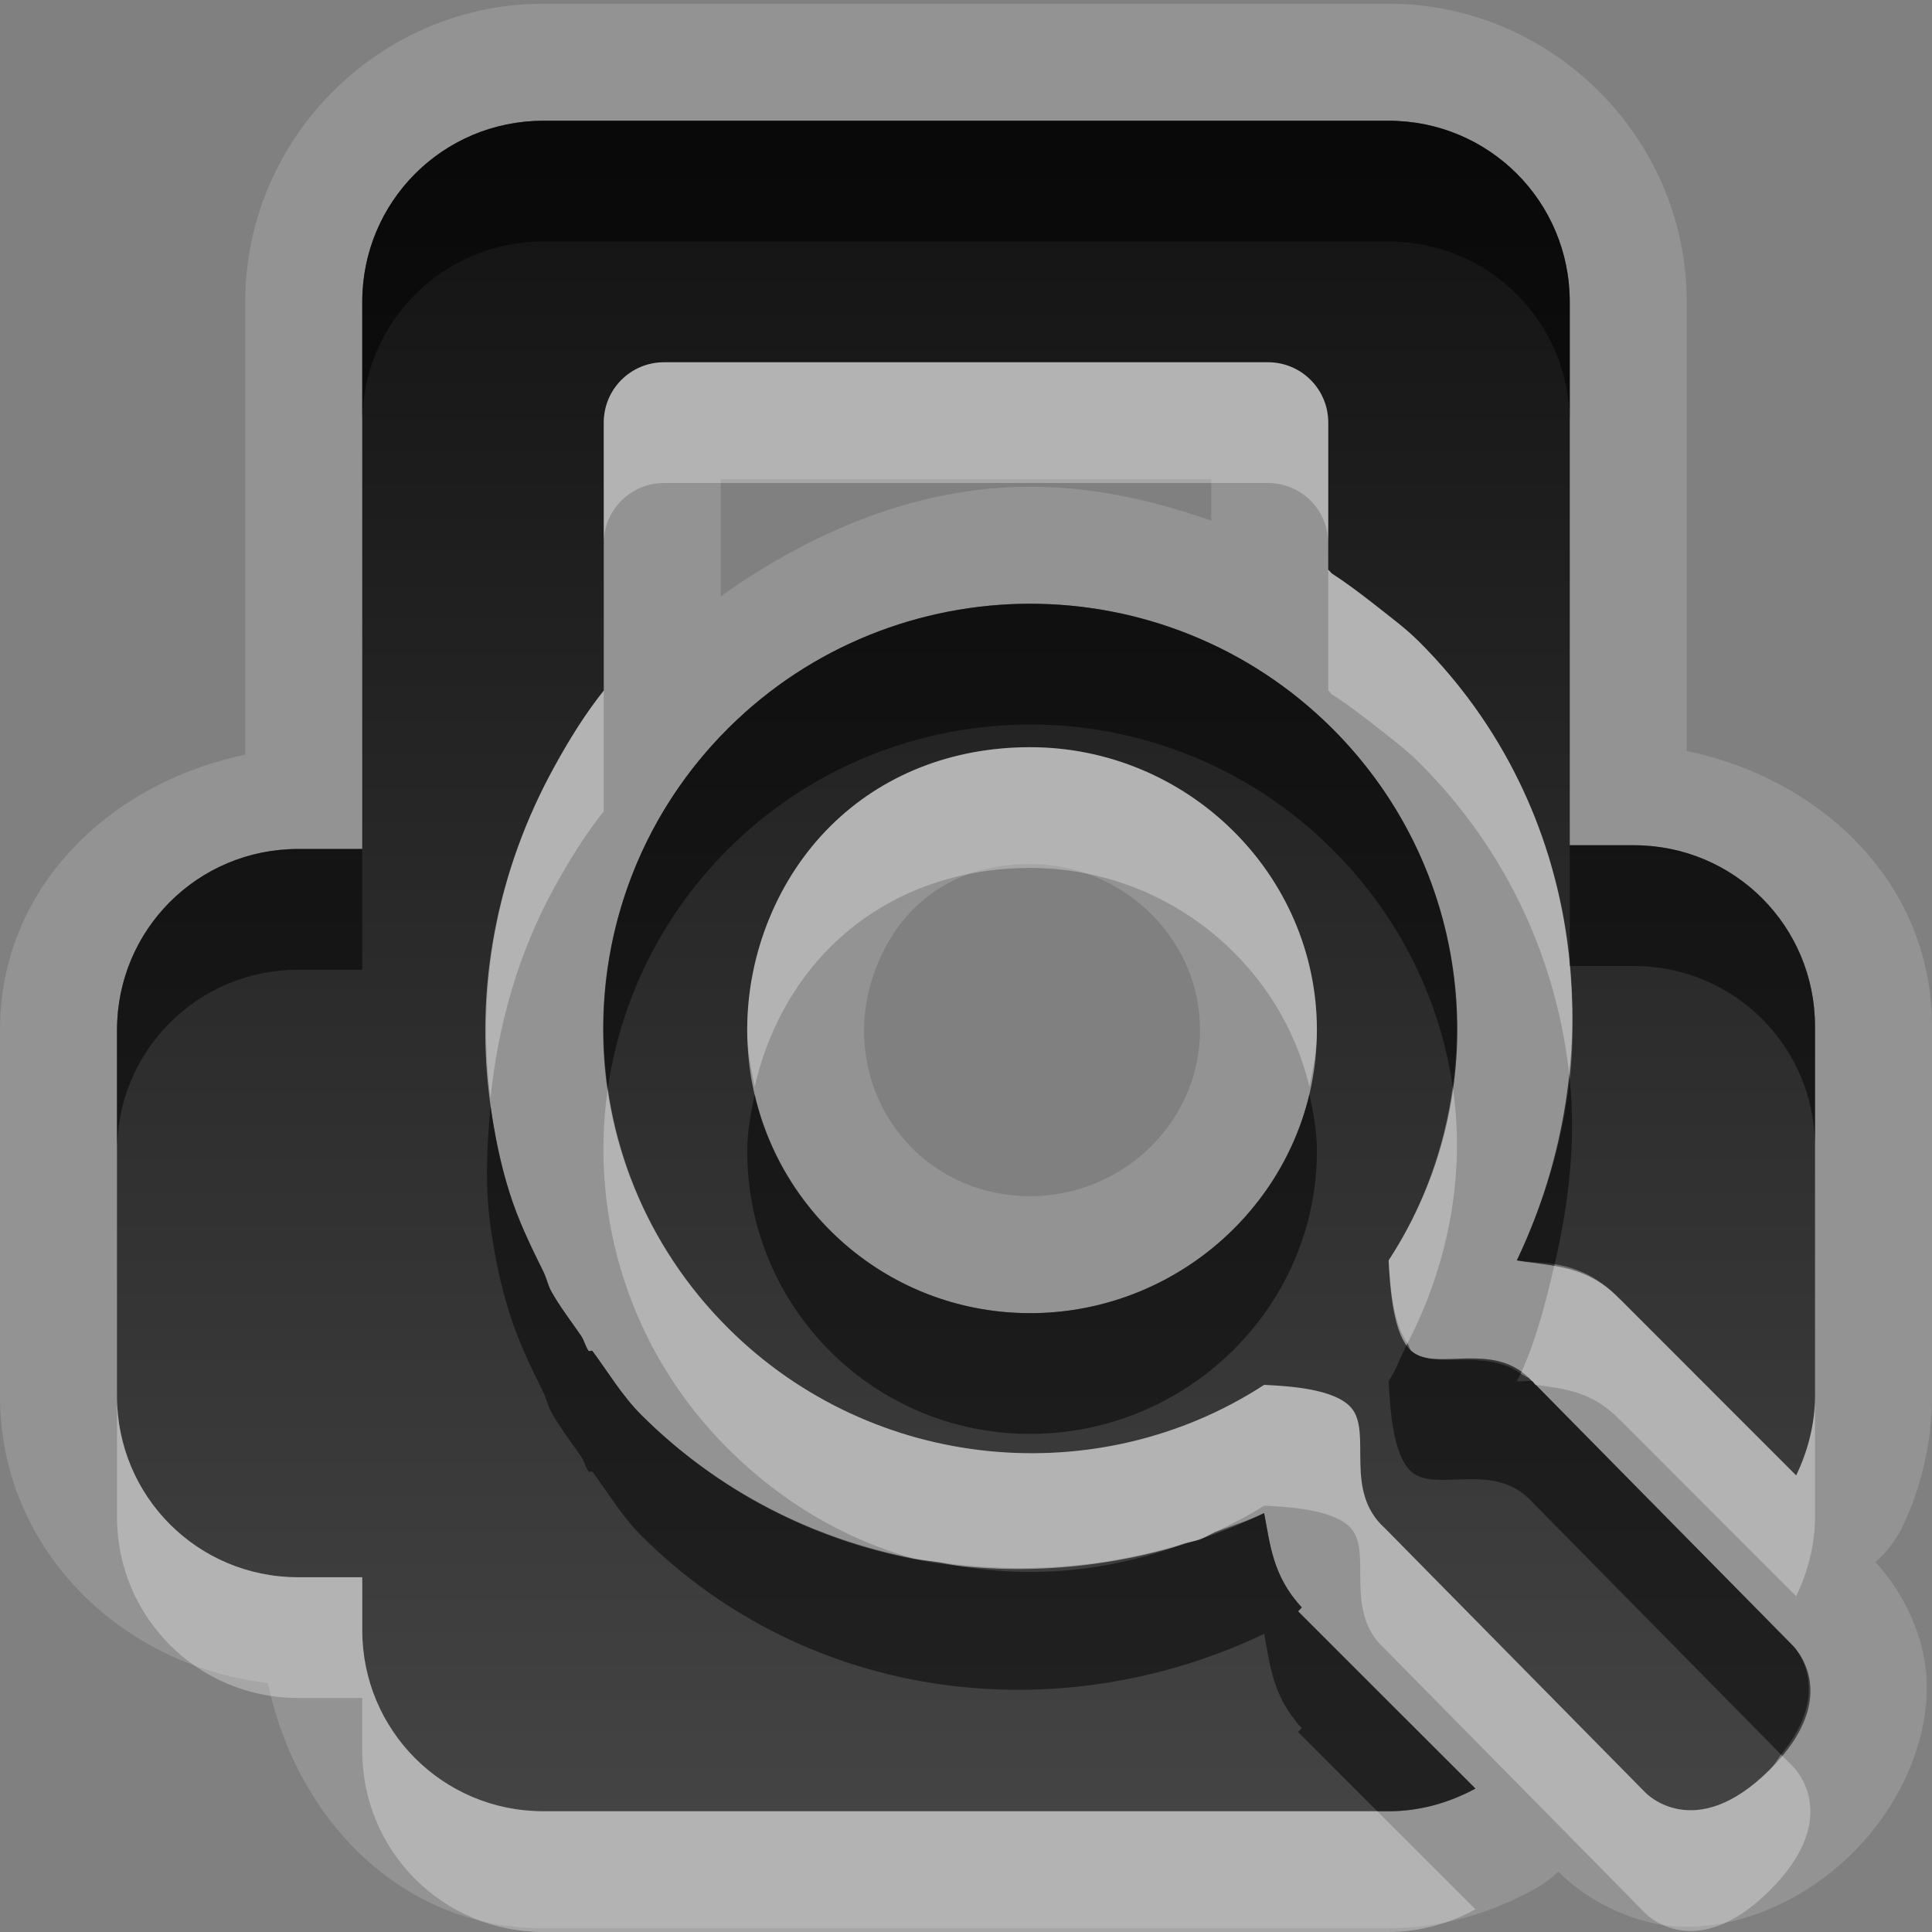 <svg xmlns="http://www.w3.org/2000/svg" xmlns:svg="http://www.w3.org/2000/svg" xmlns:xlink="http://www.w3.org/1999/xlink" id="svg2" width="16" height="16" display="inline" version="1.0"><rect width="100%" height="100%" fill="#808080" stroke="none"/><defs id="defs4"><linearGradient id="StandardGradient" x1="11.999" x2="11.999" y1=".922" y2="19.387" gradientTransform="scale(0.922,1.085)" gradientUnits="userSpaceOnUse"><stop id="stop3283" offset="0" stop-color="#000" stop-opacity=".863"/><stop id="stop2651" offset="1" stop-color="#000" stop-opacity=".471"/></linearGradient><linearGradient id="linearGradient2549" x1="11.999" x2="11.999" y1=".922" y2="17.478" gradientTransform="matrix(0.925,0,0,1.087,-2.06,0.998)" gradientUnits="userSpaceOnUse" xlink:href="#StandardGradient"/><linearGradient id="linearGradient2418" x1="11.999" x2="11.999" y1=".922" y2="17.478" gradientTransform="matrix(0.925,0,0,1.087,-3.06,-3.002)" gradientUnits="userSpaceOnUse" xlink:href="#StandardGradient"/><linearGradient id="linearGradient2422" x1="11.999" x2="11.999" y1=".922" y2="17.478" gradientTransform="matrix(0.925,0,0,1.087,-5.06,-1.002)" gradientUnits="userSpaceOnUse" xlink:href="#StandardGradient"/><linearGradient id="linearGradient2428" x1="11.999" x2="11.999" y1="3.681" y2="16.53" gradientTransform="matrix(0.925,0,0,1.087,-4.06,-3.002)" gradientUnits="userSpaceOnUse" xlink:href="#StandardGradient"/><linearGradient id="linearGradient2401" x1="11.999" x2="11.999" y1="3.681" y2="16.53" gradientTransform="matrix(0.925,0,0,1.087,-5.06,-3.002)" gradientUnits="userSpaceOnUse" xlink:href="#StandardGradient"/><linearGradient id="linearGradient2410" x1="11.999" x2="11.999" y1="3.681" y2="16.53" gradientTransform="matrix(0.925,0,0,1.087,-5.06,-3.002)" gradientUnits="userSpaceOnUse" xlink:href="#StandardGradient"/><linearGradient id="linearGradient2417" x1="11.999" x2="11.999" y1="3.681" y2="16.53" gradientTransform="matrix(0.925,0,0,1.087,-5.06,-3.002)" gradientUnits="userSpaceOnUse" xlink:href="#StandardGradient"/><linearGradient id="linearGradient2420" x1="11.999" x2="11.999" y1="3.681" y2="16.53" gradientTransform="matrix(0.925,0,0,1.087,-5.06,-3.002)" gradientUnits="userSpaceOnUse" xlink:href="#StandardGradient"/><linearGradient id="linearGradient2411" x1="11.999" x2="11.999" y1="3.681" y2="16.53" gradientTransform="matrix(0.925,0,0,1.087,-5.06,-3.002)" gradientUnits="userSpaceOnUse" xlink:href="#StandardGradient"/><linearGradient id="linearGradient2414" x1="11.999" x2="11.999" y1="3.681" y2="16.53" gradientTransform="matrix(0.925,0,0,1.087,-5.06,-3.002)" gradientUnits="userSpaceOnUse" xlink:href="#StandardGradient"/><linearGradient id="linearGradient2419" x1="11.999" x2="11.999" y1="3.681" y2="16.53" gradientTransform="matrix(0.925,0,0,1.087,-5.06,-3.002)" gradientUnits="userSpaceOnUse" xlink:href="#StandardGradient"/><linearGradient id="linearGradient3638" x1="11.999" x2="11.999" y1="3.681" y2="16.53" gradientTransform="matrix(0.925,0,0,1.087,-25.06,-3.002)" gradientUnits="userSpaceOnUse" xlink:href="#StandardGradient"/><clipPath id="clipPath3645" clipPathUnits="userSpaceOnUse"><path id="path3647" fill="#f0f" fill-opacity="1" stroke="none" d="m -20,0 0,16 16,0 0,-16 -16,0 z m 4.5,1 7,0 C -7.669,1 -7,1.669 -7,2.5 L -7,5.688 -7,7 -6.469,7 c 0.831,0 1.5,0.669 1.5,1.5 l 0,3.062 c 0,0.831 -0.669,1.5 -1.5,1.5 l -0.531,0 0,0.125 0,0.312 c 0,0.831 -0.669,1.5 -1.5,1.5 l -7,0 c -0.831,0 -1.5,-0.669 -1.5,-1.5 l 0,-0.312 0,-0.125 -0.531,0 c -0.831,0 -1.5,-0.669 -1.5,-1.5 l 0,-3.031 c 0,-0.831 0.669,-1.5 1.5,-1.5 L -17,7.031 -17,3.562 -17,2.5 C -17,1.669 -16.331,1 -15.5,1 z m 1,2 C -14.777,3 -15,3.223 -15,3.5 l 0,4.5 6,0 0,-4.5 C -9,3.223 -9.223,3 -9.5,3 l -5,0 z m 0.5,1 4,0 0,1 -4,0 0,-1 z m 0,2 3,0 0,1 -3,0 0,-1 z m 7.5,3 C -6.776,9 -7,9.224 -7,9.5 -7,9.776 -6.776,10 -6.5,10 -6.224,10 -6,9.776 -6,9.5 -6,9.224 -6.224,9 -6.5,9 z m -8.5,3 0,0.5 c 0,0.277 0.223,0.5 0.5,0.5 l 5,0 c 0.277,0 0.5,-0.223 0.5,-0.5 l 0,-0.5 -6,0 z" display="inline"/></clipPath><linearGradient id="StandardGradient-7" x1="10.71" x2="10.71" y1="1.996" y2="18.974" gradientTransform="matrix(0.822,0,0,0.822,-1.508,-0.6)" gradientUnits="userSpaceOnUse"><stop id="stop3277" offset="0" stop-color="#000" stop-opacity=".863"/><stop id="stop3279" offset="1" stop-color="#000" stop-opacity=".471"/></linearGradient><linearGradient id="linearGradient2904-9" x1="10.71" x2="10.71" y1="1.996" y2="18.974" gradientTransform="matrix(0.822,0,0,0.822,-1.508,-0.6)" gradientUnits="userSpaceOnUse" xlink:href="#StandardGradient-7-6"/><linearGradient id="StandardGradient-7-6" x1="10.71" x2="10.71" y1="1.996" y2="18.974" gradientTransform="matrix(0.822,0,0,0.822,-1.508,-0.6)" gradientUnits="userSpaceOnUse"><stop id="stop3277-3" offset="0" stop-color="#000" stop-opacity=".863"/><stop id="stop3279-8" offset="1" stop-color="#000" stop-opacity=".471"/></linearGradient><linearGradient id="linearGradient2970" x1="10.71" x2="10.71" y1="1.996" y2="18.974" gradientTransform="matrix(0.587,0,0,0.587,3.208,3.857)" gradientUnits="userSpaceOnUse" xlink:href="#StandardGradient-7"/><linearGradient id="linearGradient2978" x1="10.71" x2="10.71" y1="1.996" y2="18.974" gradientTransform="matrix(0.529,0,0,0.529,4.387,4.972)" gradientUnits="userSpaceOnUse" xlink:href="#StandardGradient-7"/><linearGradient id="linearGradient3797" x1="10.71" x2="10.71" y1="1.996" y2="18.974" gradientTransform="matrix(0.587,0,0,0.587,3.208,3.857)" gradientUnits="userSpaceOnUse" xlink:href="#StandardGradient-7"/><linearGradient id="linearGradient3801" x1="10.71" x2="10.71" y1="1.996" y2="18.974" gradientTransform="matrix(0.587,0,0,0.587,3.208,3.857)" gradientUnits="userSpaceOnUse" xlink:href="#StandardGradient-7"/><linearGradient id="linearGradient3804" x1="11.999" x2="11.999" y1="3.681" y2="16.53" gradientTransform="matrix(0.925,0,0,1.087,-5.06,-3.002)" gradientUnits="userSpaceOnUse" xlink:href="#StandardGradient"/><linearGradient id="linearGradient3811" x1="11.999" x2="11.999" y1="3.681" y2="16.53" gradientTransform="matrix(0.925,0,0,1.087,-5.06,-2.002)" gradientUnits="userSpaceOnUse" xlink:href="#StandardGradient"/><linearGradient id="linearGradient3813" x1="11.999" x2="11.999" y1="3.681" y2="16.53" gradientTransform="matrix(0.925,0,0,1.087,-5.06,-3.002)" gradientUnits="userSpaceOnUse" xlink:href="#StandardGradient"/><linearGradient id="linearGradient3818" x1="11.999" x2="11.999" y1="3.681" y2="16.53" gradientTransform="matrix(0.925,0,0,1.087,-5.06,-2.002)" gradientUnits="userSpaceOnUse" xlink:href="#StandardGradient"/><linearGradient id="linearGradient3822" x1="11.999" x2="11.999" y1="3.681" y2="16.53" gradientTransform="matrix(0.925,0,0,1.087,-5.06,-3.002)" gradientUnits="userSpaceOnUse" xlink:href="#StandardGradient"/><linearGradient id="linearGradient3827" x1="11.999" x2="11.999" y1="3.681" y2="16.53" gradientTransform="matrix(0.925,0,0,1.087,-25.06,-3.002)" gradientUnits="userSpaceOnUse" xlink:href="#StandardGradient"/><clipPath id="clipPath3834" clipPathUnits="userSpaceOnUse"><path id="path3836" fill="#f0f" fill-opacity="1" stroke="none" d="m -20,0 0,16 16,0 0,-16 -16,0 z m 4.5,1 7,0 C -7.669,1 -7,1.669 -7,2.5 L -7,5.688 -7,7 -6.469,7 c 0.831,0 1.5,0.669 1.5,1.5 l 0,3.062 c 0,0.234 -0.062,0.459 -0.156,0.656 l -1.438,-1.438 C -6.574,10.768 -6.581,10.763 -6.594,10.75 -6.865,10.473 -7.158,10.486 -7.438,10.438 -6.638,8.756 -6.865,6.692 -8.25,5.312 -8.481,5.083 -8.734,4.888 -9,4.719 L -9,3.5 C -9,3.223 -9.223,3 -9.5,3 l -5,0 C -14.777,3 -15,3.223 -15,3.5 l 0,2.219 c -1.406,1.769 -1.324,4.37 0.312,6 0.105,0.105 0.231,0.189 0.344,0.281 L -15,12 l 0,0.5 c 0,0.277 0.223,0.5 0.5,0.5 l 2.969,0 2.031,0 c 0.034,0 0.062,0.006 0.094,0 0.042,0.103 0.093,0.21 0.188,0.312 l -0.031,0.031 0.062,0.062 1.406,1.406 C -7.994,14.928 -8.24,15 -8.5,15 l -7,0 c -0.831,0 -1.5,-0.669 -1.5,-1.5 l 0,-0.312 0,-0.125 -0.531,0 c -0.831,0 -1.5,-0.669 -1.5,-1.5 l 0,-3.031 c 0,-0.831 0.669,-1.5 1.5,-1.5 L -17,7.031 -17,3.562 -17,2.5 C -17,1.669 -16.331,1 -15.5,1 z m 4.031,4 c 0.904,0 1.811,0.345 2.5,1.031 1.201,1.197 1.362,3.043 0.469,4.406 0.012,0.232 0.036,0.617 0.188,0.75 0.206,0.181 0.686,-0.097 1,0.25 l 2.156,2.188 c 0,0 0.438,0.408 -0.188,1.031 -0.626,0.623 -1.031,0.188 -1.031,0.188 l -2.156,-2.188 c -0.348,-0.313 -0.1,-0.795 -0.281,-1 -0.133,-0.151 -0.486,-0.176 -0.719,-0.188 -1.369,0.89 -3.236,0.728 -4.438,-0.469 -1.378,-1.373 -1.378,-3.596 0,-4.969 C -13.28,5.345 -12.372,5 -11.469,5 z m 0,1.188 c -0.65,0 -1.23,0.232 -1.656,0.656 -0.426,0.424 -0.688,1.04 -0.688,1.688 0,1.294 1.045,2.344 2.344,2.344 1.299,0 2.375,-1.049 2.375,-2.344 0,-1.294 -1.076,-2.344 -2.375,-2.344 z M -12.688,8 l 2.5,0 c 0.069,0.161 0.094,0.346 0.094,0.531 0,0.741 -0.613,1.344 -1.375,1.344 -0.762,0 -1.344,-0.586 -1.344,-1.344 0,-0.189 0.052,-0.365 0.125,-0.531 z M -6.5,9 C -6.776,9 -7,9.224 -7,9.5 -7,9.776 -6.776,10 -6.5,10 -6.224,10 -6,9.776 -6,9.5 -6,9.224 -6.224,9 -6.5,9 z" display="inline"/></clipPath><linearGradient id="linearGradient3848" x1="11.999" x2="11.999" y1="3.681" y2="16.53" gradientTransform="matrix(0.925,0,0,1.087,-5.06,-3.002)" gradientUnits="userSpaceOnUse" xlink:href="#StandardGradient"/><linearGradient id="linearGradient3853" x1="11.999" x2="11.999" y1="3.681" y2="16.53" gradientTransform="matrix(0.925,0,0,1.087,-5.06,-3.002)" gradientUnits="userSpaceOnUse" xlink:href="#StandardGradient"/><linearGradient id="linearGradient3858" x1="11.999" x2="11.999" y1="3.681" y2="16.53" gradientTransform="matrix(0.925,0,0,1.087,-5.06,-3.002)" gradientUnits="userSpaceOnUse" xlink:href="#StandardGradient"/><linearGradient id="linearGradient3862" x1="11.999" x2="11.999" y1="3.681" y2="16.53" gradientTransform="matrix(0.925,0,0,1.087,-5.06,-3.002)" gradientUnits="userSpaceOnUse" xlink:href="#StandardGradient"/><linearGradient id="linearGradient3866" x1="11.999" x2="11.999" y1="3.681" y2="16.53" gradientTransform="matrix(0.925,0,0,1.087,-5.06,-3.002)" gradientUnits="userSpaceOnUse" xlink:href="#StandardGradient"/><linearGradient id="linearGradient3869" x1="11.999" x2="11.999" y1="3.681" y2="16.53" gradientTransform="matrix(0.925,0,0,1.087,-5.06,-3.002)" gradientUnits="userSpaceOnUse" xlink:href="#StandardGradient"/><linearGradient id="linearGradient3872" x1="11.999" x2="11.999" y1="3.681" y2="16.53" gradientTransform="matrix(0.925,0,0,1.087,-5.06,-3.002)" gradientUnits="userSpaceOnUse" xlink:href="#StandardGradient"/><linearGradient id="linearGradient3879" x1="11.999" x2="11.999" y1="3.681" y2="16.53" gradientTransform="matrix(0.925,0,0,1.087,-5.06,-2.002)" gradientUnits="userSpaceOnUse" xlink:href="#StandardGradient"/><linearGradient id="linearGradient3881" x1="11.999" x2="11.999" y1="3.681" y2="16.53" gradientTransform="matrix(0.925,0,0,1.087,-5.06,-3.002)" gradientUnits="userSpaceOnUse" xlink:href="#StandardGradient"/><linearGradient id="linearGradient3886" x1="11.999" x2="11.999" y1="3.681" y2="16.53" gradientTransform="matrix(0.925,0,0,1.087,-5.06,-2.002)" gradientUnits="userSpaceOnUse" xlink:href="#StandardGradient"/><linearGradient id="linearGradient3890" x1="11.999" x2="11.999" y1="3.681" y2="16.53" gradientTransform="matrix(0.925,0,0,1.087,-5.06,-3.002)" gradientUnits="userSpaceOnUse" xlink:href="#StandardGradient"/><linearGradient id="linearGradient3895" x1="11.999" x2="11.999" y1="3.681" y2="16.53" gradientTransform="matrix(0.925,0,0,1.087,-25.06,-3.002)" gradientUnits="userSpaceOnUse" xlink:href="#StandardGradient"/><clipPath id="clipPath3902" clipPathUnits="userSpaceOnUse"><path id="path3904" fill="#f0f" fill-opacity="1" stroke="none" d="m -20,0 0,16 16,0 0,-16 -16,0 z m 4.5,1 7,0 C -7.669,1 -7,1.669 -7,2.5 L -7,5.688 -7,7 -6.469,7 c 0.831,0 1.5,0.669 1.5,1.5 l 0,3.062 c 0,0.234 -0.062,0.459 -0.156,0.656 l -1.438,-1.438 C -6.574,10.768 -6.581,10.763 -6.594,10.75 -6.865,10.472 -7.158,10.486 -7.438,10.438 -6.638,8.756 -6.865,6.692 -8.25,5.312 -8.368,5.195 -8.497,5.102 -8.625,5 -8.739,4.911 -8.849,4.828 -8.969,4.75 -8.981,4.742 -8.988,4.726 -9,4.719 L -9,3.5 C -9,3.223 -9.223,3 -9.5,3 l -5,0 C -14.777,3 -15,3.223 -15,3.5 l 0,2.219 c -0.157,0.197 -0.287,0.409 -0.406,0.625 -0.481,0.873 -0.668,1.846 -0.531,2.812 0.035,0.246 0.081,0.48 0.156,0.719 0.071,0.227 0.174,0.441 0.281,0.656 0.025,0.051 0.036,0.106 0.062,0.156 0.072,0.131 0.164,0.25 0.25,0.375 0.027,0.04 0.034,0.086 0.062,0.125 0.004,0.005 0.027,-0.005 0.031,0 0.132,0.178 0.245,0.371 0.406,0.531 1.392,1.387 3.464,1.62 5.156,0.812 0.05,0.256 0.07,0.52 0.312,0.781 L -9.25,13.344 -9.188,13.406 -8.594,14 l 0.812,0.812 C -7.994,14.928 -8.24,15 -8.5,15 l -7,0 c -0.831,0 -1.5,-0.669 -1.5,-1.5 l 0,-0.312 0,-0.125 -0.531,0 c -0.831,0 -1.5,-0.669 -1.5,-1.5 l 0,-3.031 c 0,-0.831 0.669,-1.5 1.5,-1.5 L -17,7.031 -17,3.562 -17,2.5 C -17,1.669 -16.331,1 -15.5,1 z m 4.031,4 c 0.904,0 1.811,0.345 2.5,1.031 1.201,1.197 1.362,3.043 0.469,4.406 0.012,0.232 0.036,0.617 0.188,0.75 0.206,0.181 0.686,-0.097 1,0.25 l 2.156,2.188 c 0,0 0.438,0.408 -0.188,1.031 -0.626,0.623 -1.031,0.188 -1.031,0.188 l -2.156,-2.188 c -0.348,-0.313 -0.1,-0.795 -0.281,-1 -0.133,-0.151 -0.486,-0.176 -0.719,-0.188 -1.369,0.89 -3.236,0.728 -4.438,-0.469 -1.378,-1.373 -1.378,-3.596 0,-4.969 C -13.28,5.345 -12.372,5 -11.469,5 z m 0,1.188 c -0.65,0 -1.23,0.232 -1.656,0.656 -0.426,0.424 -0.688,1.04 -0.688,1.688 0,1.294 1.045,2.344 2.344,2.344 1.299,0 2.375,-1.049 2.375,-2.344 0,-1.294 -1.076,-2.344 -2.375,-2.344 z" display="inline"/></clipPath><filter id="filter3906"><feGaussianBlur id="feGaussianBlur3908" stdDeviation=".421"/></filter><linearGradient id="linearGradient4040" x1="11.999" x2="11.999" y1="3.681" y2="16.53" gradientTransform="matrix(0.925,0,0,1.087,-5.06,-3.002)" gradientUnits="userSpaceOnUse" xlink:href="#StandardGradient"/><linearGradient id="linearGradient4044" x1="11.999" x2="11.999" y1="3.681" y2="16.53" gradientTransform="matrix(0.925,0,0,1.087,-5.06,-3.002)" gradientUnits="userSpaceOnUse" xlink:href="#StandardGradient"/></defs><g id="layer1" display="inline"><path id="path4042" fill="#fff" fill-opacity="1" stroke="none" d="M 4.5 0.031 C 3.145 0.031 2.031 1.145 2.031 2.5 L 2.031 3.562 L 2.031 6.25 C 0.911 6.484 0 7.347 0 8.531 L 0 11.562 C 0 12.822 0.994 13.795 2.219 13.938 C 2.453 15.058 3.316 15.969 4.5 15.969 L 11.5 15.969 C 11.941 15.969 12.348 15.84 12.688 15.656 A 0.976 0.976 0 0 0 12.906 15.5 C 12.906 15.5 12.936 15.53 12.938 15.531 C 12.965 15.56 13.276 15.856 13.75 15.938 C 14.246 16.023 14.876 15.81 15.344 15.344 C 15.813 14.877 16.024 14.247 15.938 13.75 C 15.855 13.275 15.56 12.965 15.531 12.938 A 0.976 0.976 0 0 0 15.75 12.656 C 15.899 12.346 16 11.968 16 11.562 L 16 8.5 C 16 7.316 15.089 6.453 13.969 6.219 L 13.969 5.688 L 13.969 2.5 C 13.969 1.145 12.855 0.031 11.5 0.031 L 4.5 0.031 z M 4.5 1 L 11.5 1 C 12.331 1 13 1.669 13 2.5 L 13 5.688 L 13 7 L 13.531 7 C 14.362 7 15.031 7.669 15.031 8.5 L 15.031 11.562 C 15.031 11.796 14.97 12.022 14.875 12.219 L 13.438 10.781 C 13.426 10.768 13.419 10.763 13.406 10.75 C 13.135 10.472 12.842 10.486 12.562 10.438 C 13.362 8.756 13.135 6.692 11.75 5.312 C 11.632 5.195 11.503 5.102 11.375 5 C 11.261 4.911 11.151 4.828 11.031 4.75 C 11.019 4.742 11.012 4.726 11 4.719 L 11 3.5 C 11 3.223 10.777 3 10.5 3 L 5.5 3 C 5.223 3 5 3.223 5 3.5 L 5 5.719 C 4.843 5.916 4.713 6.128 4.594 6.344 C 4.112 7.216 3.926 8.19 4.062 9.156 C 4.097 9.402 4.144 9.637 4.219 9.875 C 4.29 10.102 4.393 10.316 4.5 10.531 C 4.525 10.582 4.536 10.637 4.562 10.688 C 4.634 10.819 4.727 10.938 4.812 11.062 C 4.839 11.102 4.847 11.149 4.875 11.188 C 4.879 11.193 4.902 11.182 4.906 11.188 C 5.038 11.366 5.151 11.558 5.312 11.719 C 6.704 13.105 8.777 13.338 10.469 12.531 C 10.519 12.787 10.538 13.051 10.781 13.312 L 10.75 13.344 L 10.812 13.406 L 11.406 14 L 12.219 14.812 C 12.006 14.928 11.76 15 11.5 15 L 4.5 15 C 3.669 15 3 14.331 3 13.5 L 3 13.188 L 3 13.062 L 2.469 13.062 C 1.638 13.062 0.969 12.393 0.969 11.562 L 0.969 8.531 C 0.969 7.7 1.638 7.031 2.469 7.031 L 3 7.031 L 3 3.562 L 3 2.5 C 3 1.669 3.669 1 4.5 1 z M 5.969 3.969 L 10.031 3.969 L 10.031 4.312 C 9.541 4.139 9.043 4.031 8.531 4.031 C 7.617 4.031 6.747 4.386 5.969 4.938 L 5.969 3.969 z M 8.531 5 C 9.435 5 10.342 5.345 11.031 6.031 C 12.233 7.228 12.393 9.074 11.5 10.438 C 11.512 10.669 11.536 11.055 11.688 11.188 C 11.893 11.368 12.374 11.091 12.688 11.438 L 14.844 13.625 C 14.844 13.625 15.282 14.033 14.656 14.656 C 14.031 15.279 13.625 14.844 13.625 14.844 L 11.469 12.656 C 11.121 12.344 11.369 11.861 11.188 11.656 C 11.054 11.506 10.701 11.48 10.469 11.469 C 9.1 12.359 7.233 12.197 6.031 11 C 4.653 9.627 4.653 7.404 6.031 6.031 C 6.72 5.345 7.628 5 8.531 5 z M 8.531 6.188 C 7.882 6.188 7.301 6.419 6.875 6.844 C 6.449 7.268 6.188 7.884 6.188 8.531 C 6.188 9.826 7.232 10.875 8.531 10.875 C 9.83 10.875 10.906 9.826 10.906 8.531 C 10.906 7.237 9.83 6.188 8.531 6.188 z M 8.531 7.156 C 9.305 7.156 9.938 7.777 9.938 8.531 C 9.938 9.285 9.305 9.906 8.531 9.906 C 7.757 9.906 7.156 9.301 7.156 8.531 C 7.156 8.147 7.329 7.764 7.562 7.531 C 7.8 7.294 8.114 7.156 8.531 7.156 z" display="inline" opacity=".15"/><path id="path3846" fill="url(#linearGradient3872)" fill-opacity="1" stroke="none" stroke-dasharray="none" stroke-linecap="round" stroke-linejoin="miter" stroke-miterlimit="4" stroke-opacity="1" stroke-width="1" d="M 4.5 1 C 3.669 1 3 1.669 3 2.5 L 3 3.562 L 3 7.031 L 2.469 7.031 C 1.638 7.031 0.969 7.7 0.969 8.531 L 0.969 11.562 C 0.969 12.393 1.638 13.062 2.469 13.062 L 3 13.062 L 3 13.188 L 3 13.5 C 3 14.331 3.669 15 4.5 15 L 11.5 15 C 11.76 15 12.006 14.928 12.219 14.812 L 11.406 14 L 10.812 13.406 L 10.75 13.344 L 10.781 13.312 C 10.538 13.051 10.519 12.787 10.469 12.531 C 8.777 13.338 6.704 13.105 5.312 11.719 C 5.151 11.558 5.038 11.366 4.906 11.188 C 4.902 11.182 4.879 11.193 4.875 11.188 C 4.847 11.149 4.839 11.102 4.812 11.062 C 4.727 10.938 4.634 10.819 4.562 10.688 C 4.536 10.637 4.525 10.582 4.5 10.531 C 4.393 10.316 4.29 10.102 4.219 9.875 C 4.144 9.637 4.097 9.402 4.062 9.156 C 3.926 8.19 4.112 7.216 4.594 6.344 C 4.713 6.128 4.843 5.916 5 5.719 L 5 3.5 C 5 3.223 5.223 3 5.5 3 L 10.5 3 C 10.777 3 11 3.223 11 3.5 L 11 4.719 C 11.012 4.726 11.019 4.742 11.031 4.75 C 11.151 4.828 11.261 4.911 11.375 5 C 11.503 5.102 11.632 5.195 11.75 5.312 C 13.135 6.692 13.362 8.756 12.562 10.438 C 12.842 10.486 13.135 10.472 13.406 10.75 C 13.419 10.763 13.426 10.768 13.438 10.781 L 14.875 12.219 C 14.97 12.022 15.031 11.796 15.031 11.562 L 15.031 8.5 C 15.031 7.669 14.362 7 13.531 7 L 13 7 L 13 5.688 L 13 2.5 C 13 1.669 12.331 1 11.5 1 L 4.5 1 z M 8.531 5 C 7.628 5 6.72 5.345 6.031 6.031 C 4.653 7.404 4.653 9.627 6.031 11 C 7.233 12.197 9.1 12.359 10.469 11.469 C 10.701 11.48 11.054 11.506 11.188 11.656 C 11.369 11.861 11.121 12.344 11.469 12.656 L 13.625 14.844 C 13.625 14.844 14.031 15.279 14.656 14.656 C 15.282 14.033 14.844 13.625 14.844 13.625 L 12.688 11.438 C 12.374 11.091 11.893 11.368 11.688 11.188 C 11.536 11.055 11.512 10.669 11.5 10.438 C 12.393 9.074 12.233 7.228 11.031 6.031 C 10.342 5.345 9.435 5 8.531 5 z M 8.531 6.188 C 9.83 6.188 10.906 7.237 10.906 8.531 C 10.906 9.826 9.83 10.875 8.531 10.875 C 7.232 10.875 6.188 9.826 6.188 8.531 C 6.188 7.884 6.449 7.268 6.875 6.844 C 7.301 6.419 7.882 6.188 8.531 6.188 z" display="inline"/><path id="path3875" fill="#000" fill-opacity="1" stroke="none" stroke-dasharray="none" stroke-linecap="round" stroke-linejoin="miter" stroke-miterlimit="4" stroke-opacity="1" stroke-width="1" d="M 4.5 1 C 3.669 1 3 1.669 3 2.5 L 3 3.5 C 3 2.669 3.669 2 4.5 2 L 11.5 2 C 12.331 2 13 2.669 13 3.5 L 13 2.5 C 13 1.669 12.331 1 11.5 1 L 4.5 1 z M 8.531 5 C 7.628 5 6.72 5.345 6.031 6.031 C 5.211 6.848 4.876 7.971 5.031 9.031 C 5.134 8.301 5.467 7.593 6.031 7.031 C 6.72 6.345 7.628 6 8.531 6 C 9.435 6 10.342 6.345 11.031 7.031 C 11.59 7.588 11.924 8.276 12.031 9 C 12.177 7.945 11.845 6.842 11.031 6.031 C 10.342 5.345 9.435 5 8.531 5 z M 13 7 L 13 8 L 13.531 8 C 14.362 8 15.031 8.669 15.031 9.5 L 15.031 8.5 C 15.031 7.669 14.362 7 13.531 7 L 13 7 z M 2.469 7.031 C 1.638 7.031 0.969 7.7 0.969 8.531 L 0.969 9.531 C 0.969 8.7 1.638 8.031 2.469 8.031 L 3 8.031 L 3 7.031 L 2.469 7.031 z M 13 8.938 C 12.942 9.453 12.79 9.959 12.562 10.438 C 12.662 10.455 12.774 10.451 12.875 10.469 C 12.993 9.966 13.052 9.446 13 8.938 z M 6.25 9.062 C 6.219 9.218 6.188 9.369 6.188 9.531 C 6.188 10.826 7.232 11.875 8.531 11.875 C 9.83 11.875 10.906 10.826 10.906 9.531 C 10.906 9.369 10.876 9.215 10.844 9.062 C 10.597 10.1 9.647 10.875 8.531 10.875 C 7.416 10.875 6.49 10.1 6.25 9.062 z M 4.062 9.156 C 4.033 9.49 4.015 9.82 4.062 10.156 C 4.097 10.402 4.144 10.637 4.219 10.875 C 4.29 11.102 4.393 11.316 4.5 11.531 C 4.525 11.582 4.536 11.637 4.562 11.688 C 4.634 11.819 4.727 11.938 4.812 12.062 C 4.839 12.102 4.847 12.149 4.875 12.188 C 4.879 12.193 4.902 12.182 4.906 12.188 C 5.038 12.366 5.151 12.558 5.312 12.719 C 6.704 14.105 8.777 14.338 10.469 13.531 C 10.519 13.787 10.538 14.051 10.781 14.312 L 10.75 14.344 L 10.812 14.406 L 11.406 15 L 11.5 15 C 11.76 15 12.006 14.928 12.219 14.812 L 11.406 14 L 10.812 13.406 L 10.75 13.344 L 10.781 13.312 C 10.538 13.051 10.519 12.787 10.469 12.531 C 10.338 12.594 10.198 12.638 10.062 12.688 C 10.02 12.707 9.98 12.732 9.938 12.75 C 9.897 12.764 9.853 12.769 9.812 12.781 C 9.165 13.029 8.455 13.084 7.781 12.938 C 7.707 12.927 7.637 12.921 7.562 12.906 C 6.74 12.745 5.951 12.355 5.312 11.719 C 5.151 11.558 5.038 11.366 4.906 11.188 C 4.902 11.182 4.879 11.193 4.875 11.188 C 4.847 11.149 4.839 11.102 4.812 11.062 C 4.727 10.938 4.634 10.819 4.562 10.688 C 4.536 10.637 4.525 10.582 4.5 10.531 C 4.393 10.316 4.29 10.102 4.219 9.875 C 4.144 9.637 4.097 9.402 4.062 9.156 z M 11.656 11.125 C 11.602 11.229 11.565 11.338 11.5 11.438 C 11.512 11.669 11.536 12.055 11.688 12.188 C 11.893 12.368 12.374 12.091 12.688 12.438 L 14.75 14.531 C 15.205 13.978 14.844 13.625 14.844 13.625 L 12.719 11.469 C 12.707 11.467 12.699 11.439 12.688 11.438 C 12.648 11.432 12.602 11.444 12.562 11.438 C 12.572 11.417 12.584 11.396 12.594 11.375 C 12.285 11.16 11.874 11.351 11.688 11.188 C 11.673 11.175 11.668 11.142 11.656 11.125 z" display="inline" opacity=".5"/><path id="path3884" fill="#fff" fill-opacity="1" stroke="none" d="M 5.5 3 C 5.223 3 5 3.223 5 3.5 L 5 4.5 C 5 4.223 5.223 4 5.5 4 L 10.5 4 C 10.777 4 11 4.223 11 4.5 L 11 3.5 C 11 3.223 10.777 3 10.5 3 L 5.5 3 z M 11 4.719 L 11 5.719 C 11.012 5.726 11.019 5.742 11.031 5.75 C 11.151 5.828 11.261 5.911 11.375 6 C 11.503 6.102 11.632 6.195 11.75 6.312 C 12.49 7.05 12.901 7.972 13 8.938 C 13.035 8.629 13.027 8.308 13 8 C 12.912 7.013 12.506 6.065 11.75 5.312 C 11.632 5.195 11.503 5.102 11.375 5 C 11.261 4.911 11.151 4.828 11.031 4.75 C 11.019 4.742 11.012 4.726 11 4.719 z M 5 5.719 C 4.843 5.916 4.713 6.128 4.594 6.344 C 4.123 7.197 3.942 8.148 4.062 9.094 C 4.125 8.491 4.29 7.894 4.594 7.344 C 4.713 7.128 4.843 6.916 5 6.719 L 5 5.719 z M 8.531 6.188 C 7.882 6.188 7.301 6.419 6.875 6.844 C 6.449 7.268 6.188 7.884 6.188 8.531 C 6.188 8.693 6.219 8.847 6.25 9 C 6.35 8.557 6.569 8.149 6.875 7.844 C 7.301 7.419 7.882 7.188 8.531 7.188 C 9.647 7.188 10.597 7.962 10.844 9 C 10.876 8.847 10.906 8.693 10.906 8.531 C 10.906 7.237 9.83 6.188 8.531 6.188 z M 12.031 9 C 11.962 9.502 11.788 9.998 11.5 10.438 C 11.511 10.647 11.54 10.965 11.656 11.125 C 11.998 10.466 12.137 9.719 12.031 9 z M 5.031 9.031 C 4.884 10.085 5.217 11.189 6.031 12 C 6.474 12.441 6.997 12.747 7.562 12.906 C 7.637 12.921 7.707 12.927 7.781 12.938 C 8.459 13.036 9.149 12.986 9.812 12.781 C 9.853 12.769 9.897 12.764 9.938 12.75 C 9.98 12.732 10.02 12.707 10.062 12.688 C 10.202 12.621 10.337 12.554 10.469 12.469 C 10.701 12.48 11.054 12.506 11.188 12.656 C 11.369 12.861 11.121 13.344 11.469 13.656 L 13.625 15.844 C 13.625 15.844 14.031 16.279 14.656 15.656 C 15.282 15.033 14.844 14.625 14.844 14.625 L 14.75 14.531 C 14.717 14.571 14.699 14.614 14.656 14.656 C 14.031 15.279 13.625 14.844 13.625 14.844 L 11.469 12.656 C 11.121 12.344 11.369 11.861 11.188 11.656 C 11.054 11.506 10.701 11.48 10.469 11.469 C 9.1 12.359 7.233 12.197 6.031 11 C 5.473 10.444 5.137 9.753 5.031 9.031 z M 12.875 10.469 C 12.803 10.775 12.727 11.085 12.594 11.375 C 12.626 11.398 12.658 11.404 12.688 11.438 C 12.699 11.439 12.707 11.467 12.719 11.469 C 12.951 11.5 13.184 11.522 13.406 11.75 C 13.419 11.763 13.426 11.768 13.438 11.781 L 14.875 13.219 C 14.97 13.022 15.031 12.796 15.031 12.562 L 15.031 11.562 C 15.031 11.796 14.97 12.022 14.875 12.219 L 13.438 10.781 C 13.426 10.768 13.419 10.763 13.406 10.75 C 13.231 10.571 13.059 10.5 12.875 10.469 z M 0.969 11.562 L 0.969 12.562 C 0.969 13.393 1.638 14.062 2.469 14.062 L 3 14.062 L 3 14.188 L 3 14.5 C 3 15.331 3.669 16 4.5 16 L 11.5 16 C 11.76 16 12.006 15.928 12.219 15.812 L 11.406 15 L 4.5 15 C 3.669 15 3 14.331 3 13.5 L 3 13.188 L 3 13.062 L 2.469 13.062 C 1.638 13.062 0.969 12.393 0.969 11.562 z" display="inline" opacity=".3"/></g></svg>